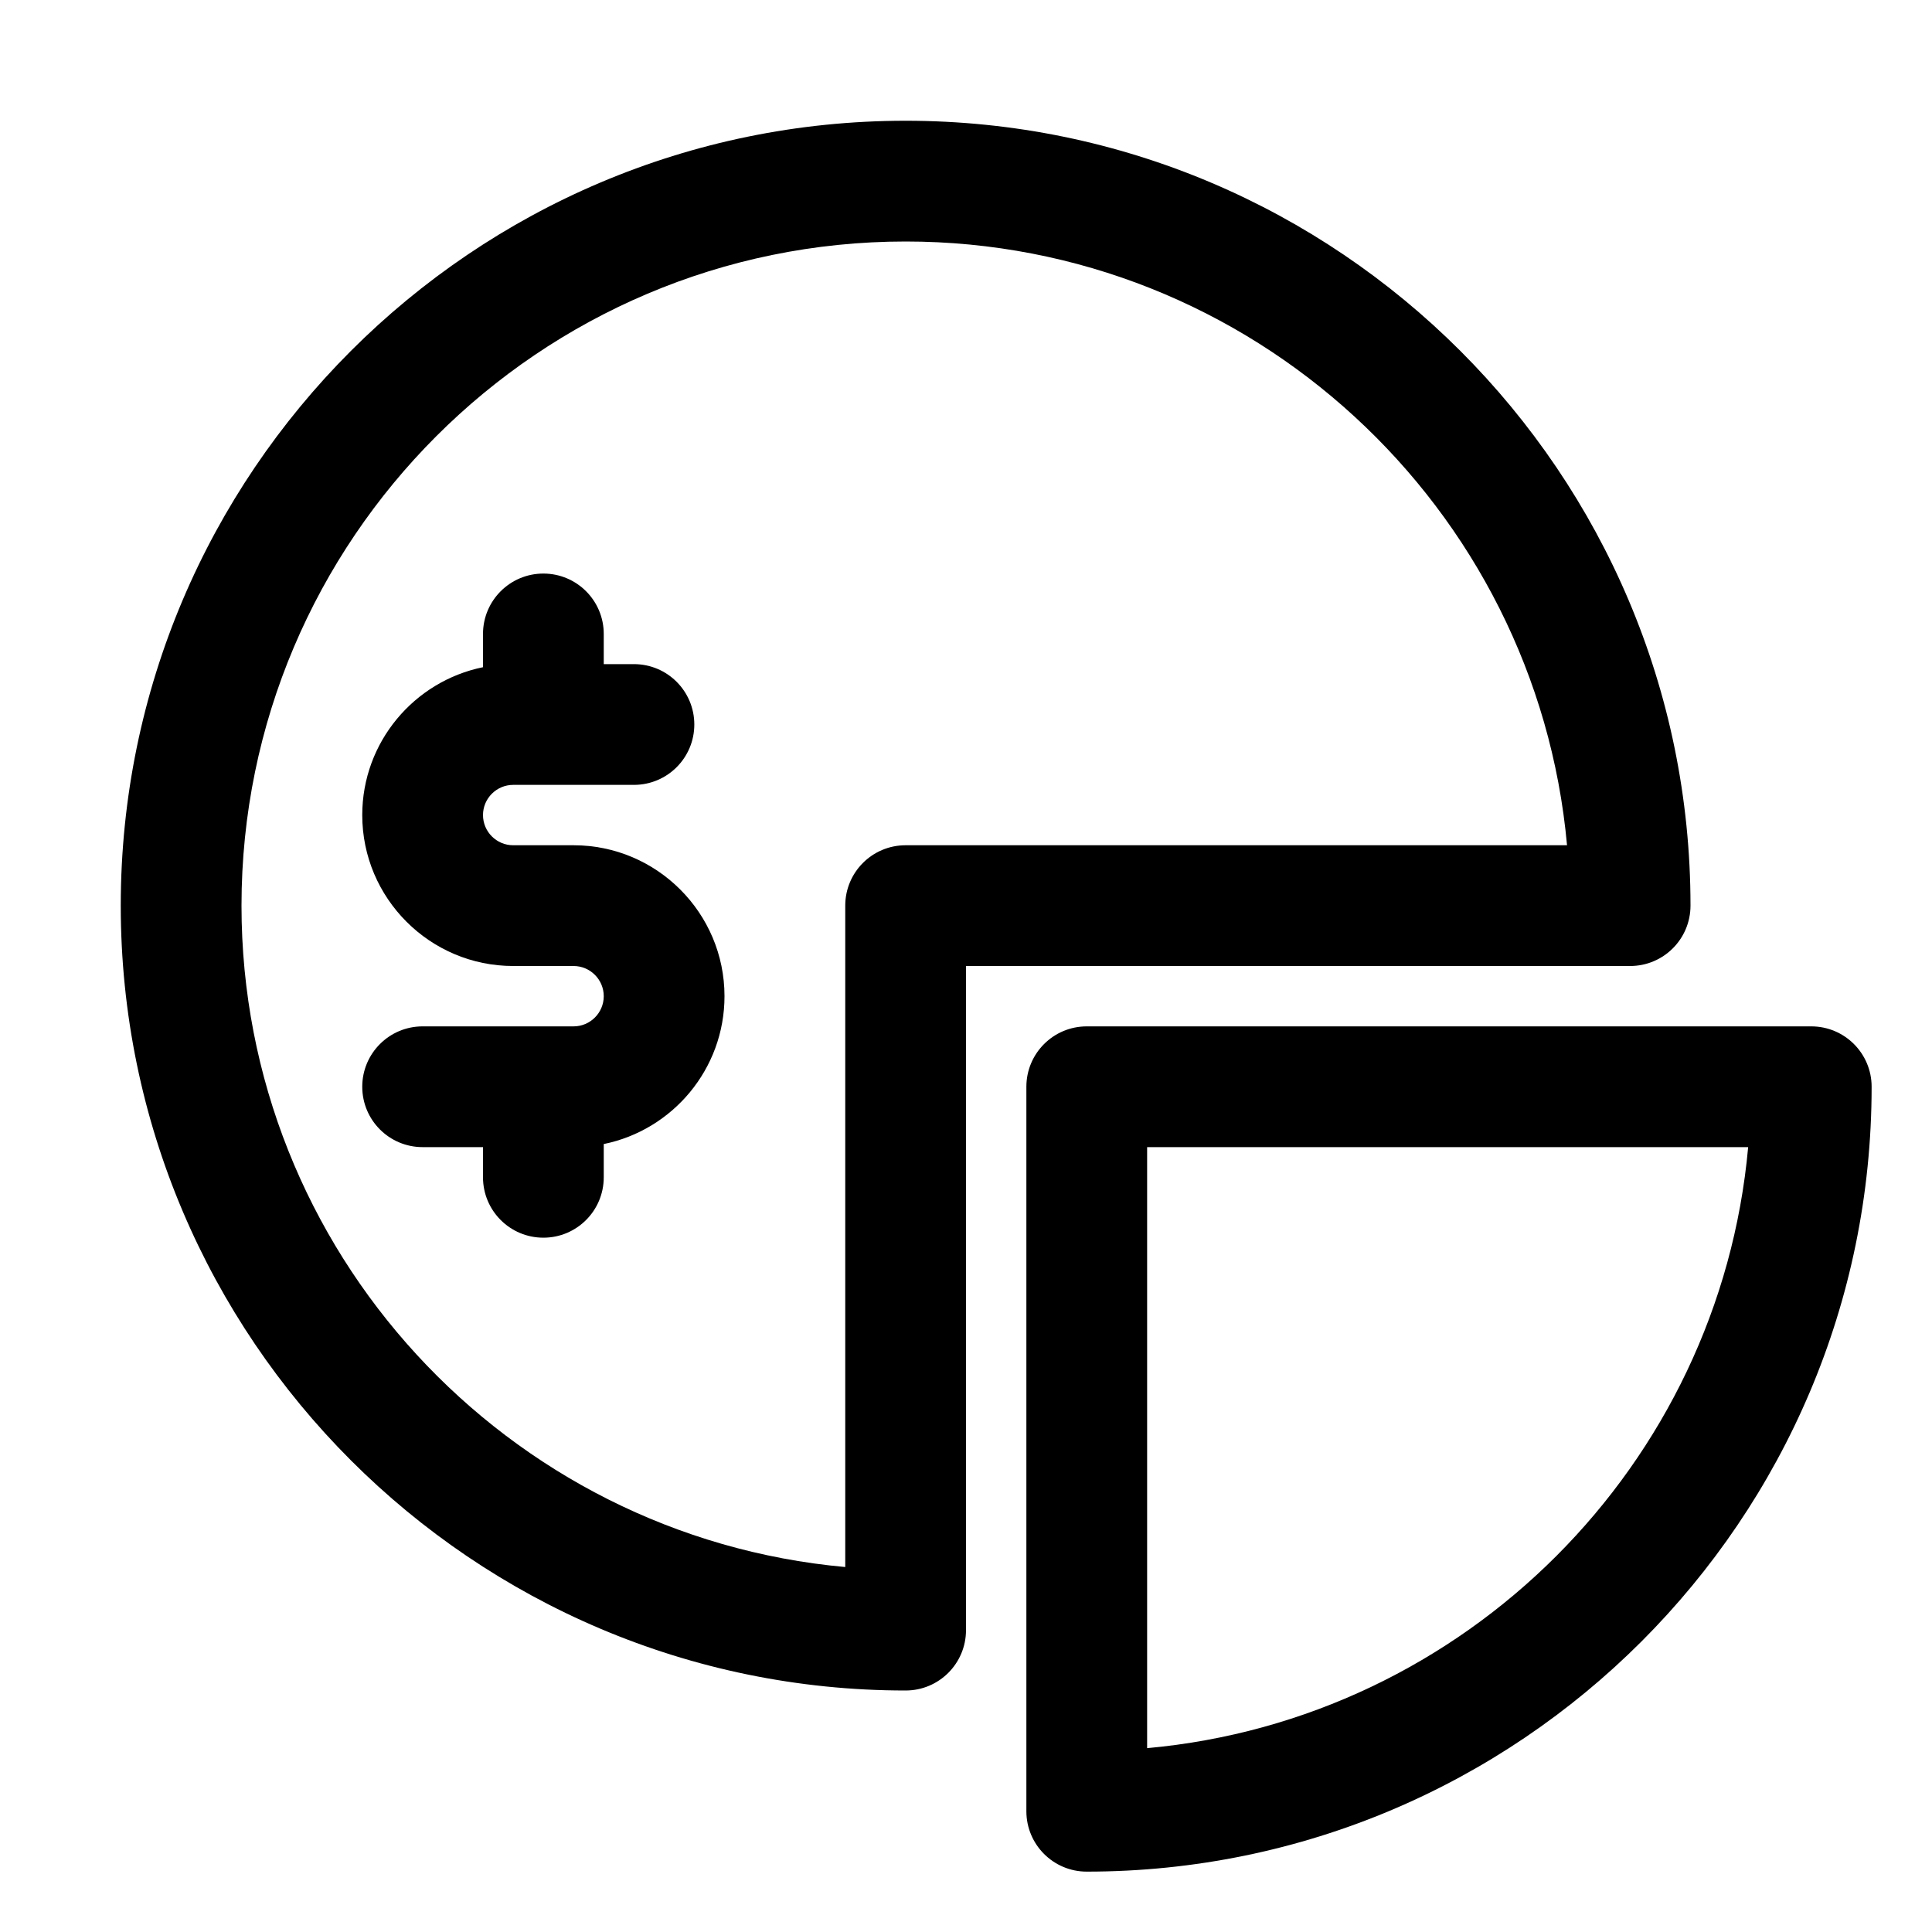 <svg id="Line" enable-background="new 0 0 32 32" viewBox="0 0 32 32" xmlns="http://www.w3.org/2000/svg"><path d="m7 19c-.553 0-1-.448-1-1s.447-1 1-1h2.5c.275 0 .5-.224.5-.5s-.225-.5-.5-.5h-1c-1.379 0-2.5-1.122-2.5-2.5 0-1.207.86-2.217 2-2.449v-.551c0-.552.447-1 1-1s1 .448 1 1v.5h.5c.553 0 1 .448 1 1s-.447 1-1 1h-2c-.275 0-.5.224-.5.5s.225.5.5.5h1c1.379 0 2.5 1.122 2.5 2.5 0 1.207-.86 2.217-2 2.449v.551c0 .552-.447 1-1 1s-1-.448-1-1v-.5z"/><path d="m15 28c.553 0 1-.448 1-1v-11h11c.553 0 1-.448 1-1 0-7.168-5.832-13-13-13s-13 5.832-13 13 5.832 13 13 13zm0-24c5.729 0 10.448 4.401 10.955 10h-10.955c-.553 0-1 .448-1 1v10.955c-5.599-.507-10-5.226-10-10.955 0-6.065 4.935-11 11-11z"/><path d="m30 17h-12c-.553 0-1 .448-1 1v12c0 .552.447 1 1 1 7.168 0 13-5.832 13-13 0-.552-.447-1-1-1zm-11 11.955v-9.955h9.955c-.476 5.27-4.685 9.478-9.955 9.955z"/></svg>